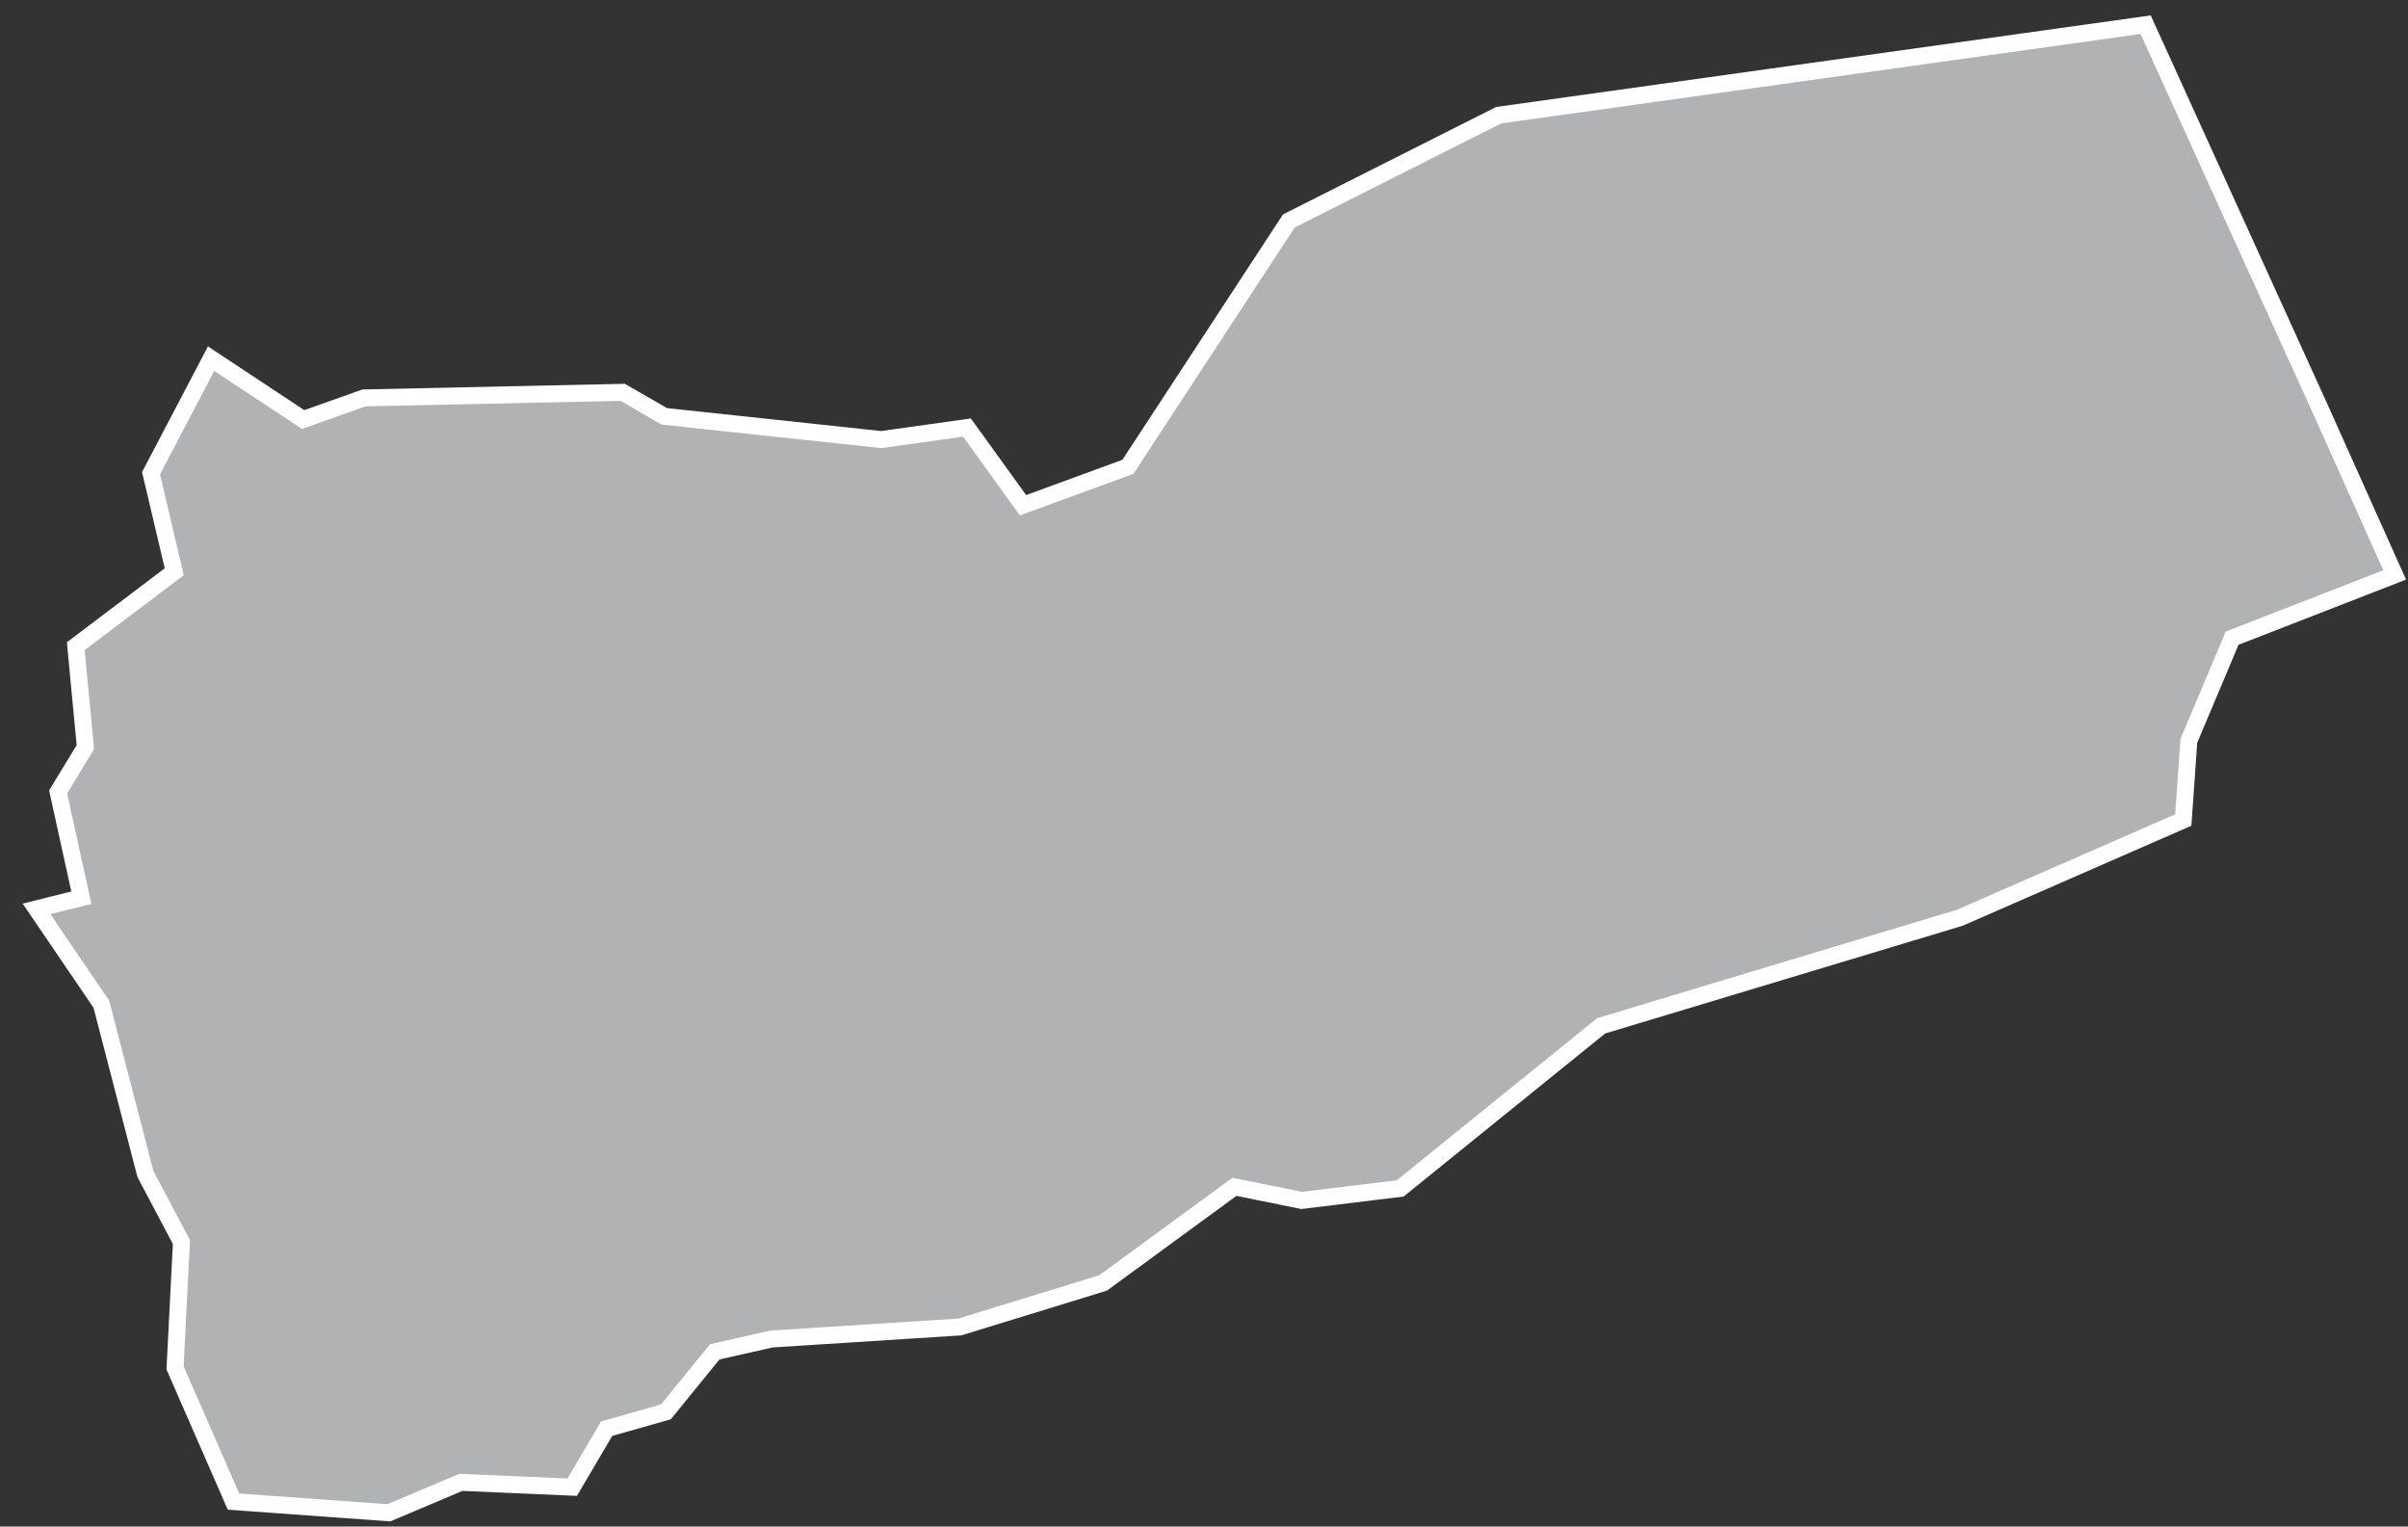 <?xml version="1.0" encoding="UTF-8"?>
<svg width="71px" height="45px" viewBox="0 0 71 45" version="1.1" xmlns="http://www.w3.org/2000/svg" xmlns:xlink="http://www.w3.org/1999/xlink">
    <rect x="0" y="0" width="71" height="45" fill="#333333" stroke="none"/>
    <!-- Generator: Sketch 43.2 (39069) - http://www.bohemiancoding.com/sketch -->
    <title>YE</title>
    <desc>Created with Sketch.</desc>
    <defs></defs>
    <g id="Map-countries" stroke="none" stroke-width="1" fill="none" fill-rule="evenodd">
        <g id="Artboard" transform="translate(-1596, -1121)" stroke-width="0.5" stroke="#FFFFFF" fill="#B1B2B3">
            <polygon id="YE" points="1666.607 1137.948 1661.814 1139.813 1660.539 1142.835 1660.374 1145.173 1653.787 1148.053 1643.21 1151.24 1637.284 1156.033 1634.38 1156.387 1632.397 1155.986 1628.525 1158.819 1624.299 1160.118 1618.75 1160.472 1617.074 1160.85 1615.634 1162.62 1613.887 1163.116 1612.872 1164.84 1609.59 1164.698 1607.465 1165.595 1602.885 1165.265 1601.161 1161.322 1601.35 1157.615 1600.288 1155.608 1598.989 1150.603 1597.077 1147.793 1598.399 1147.463 1597.714 1144.346 1598.517 1143.024 1598.234 1140.049 1601.138 1137.854 1600.453 1134.95 1602.224 1131.573 1604.939 1133.368 1606.733 1132.73 1614.359 1132.565 1615.587 1133.273 1621.985 1133.958 1624.511 1133.604 1626.164 1135.894 1629.257 1134.761 1634.002 1127.513 1640.188 1124.396 1659.264 1121.728 1664.458 1133.155"></polygon>
        </g>
    </g>
</svg>